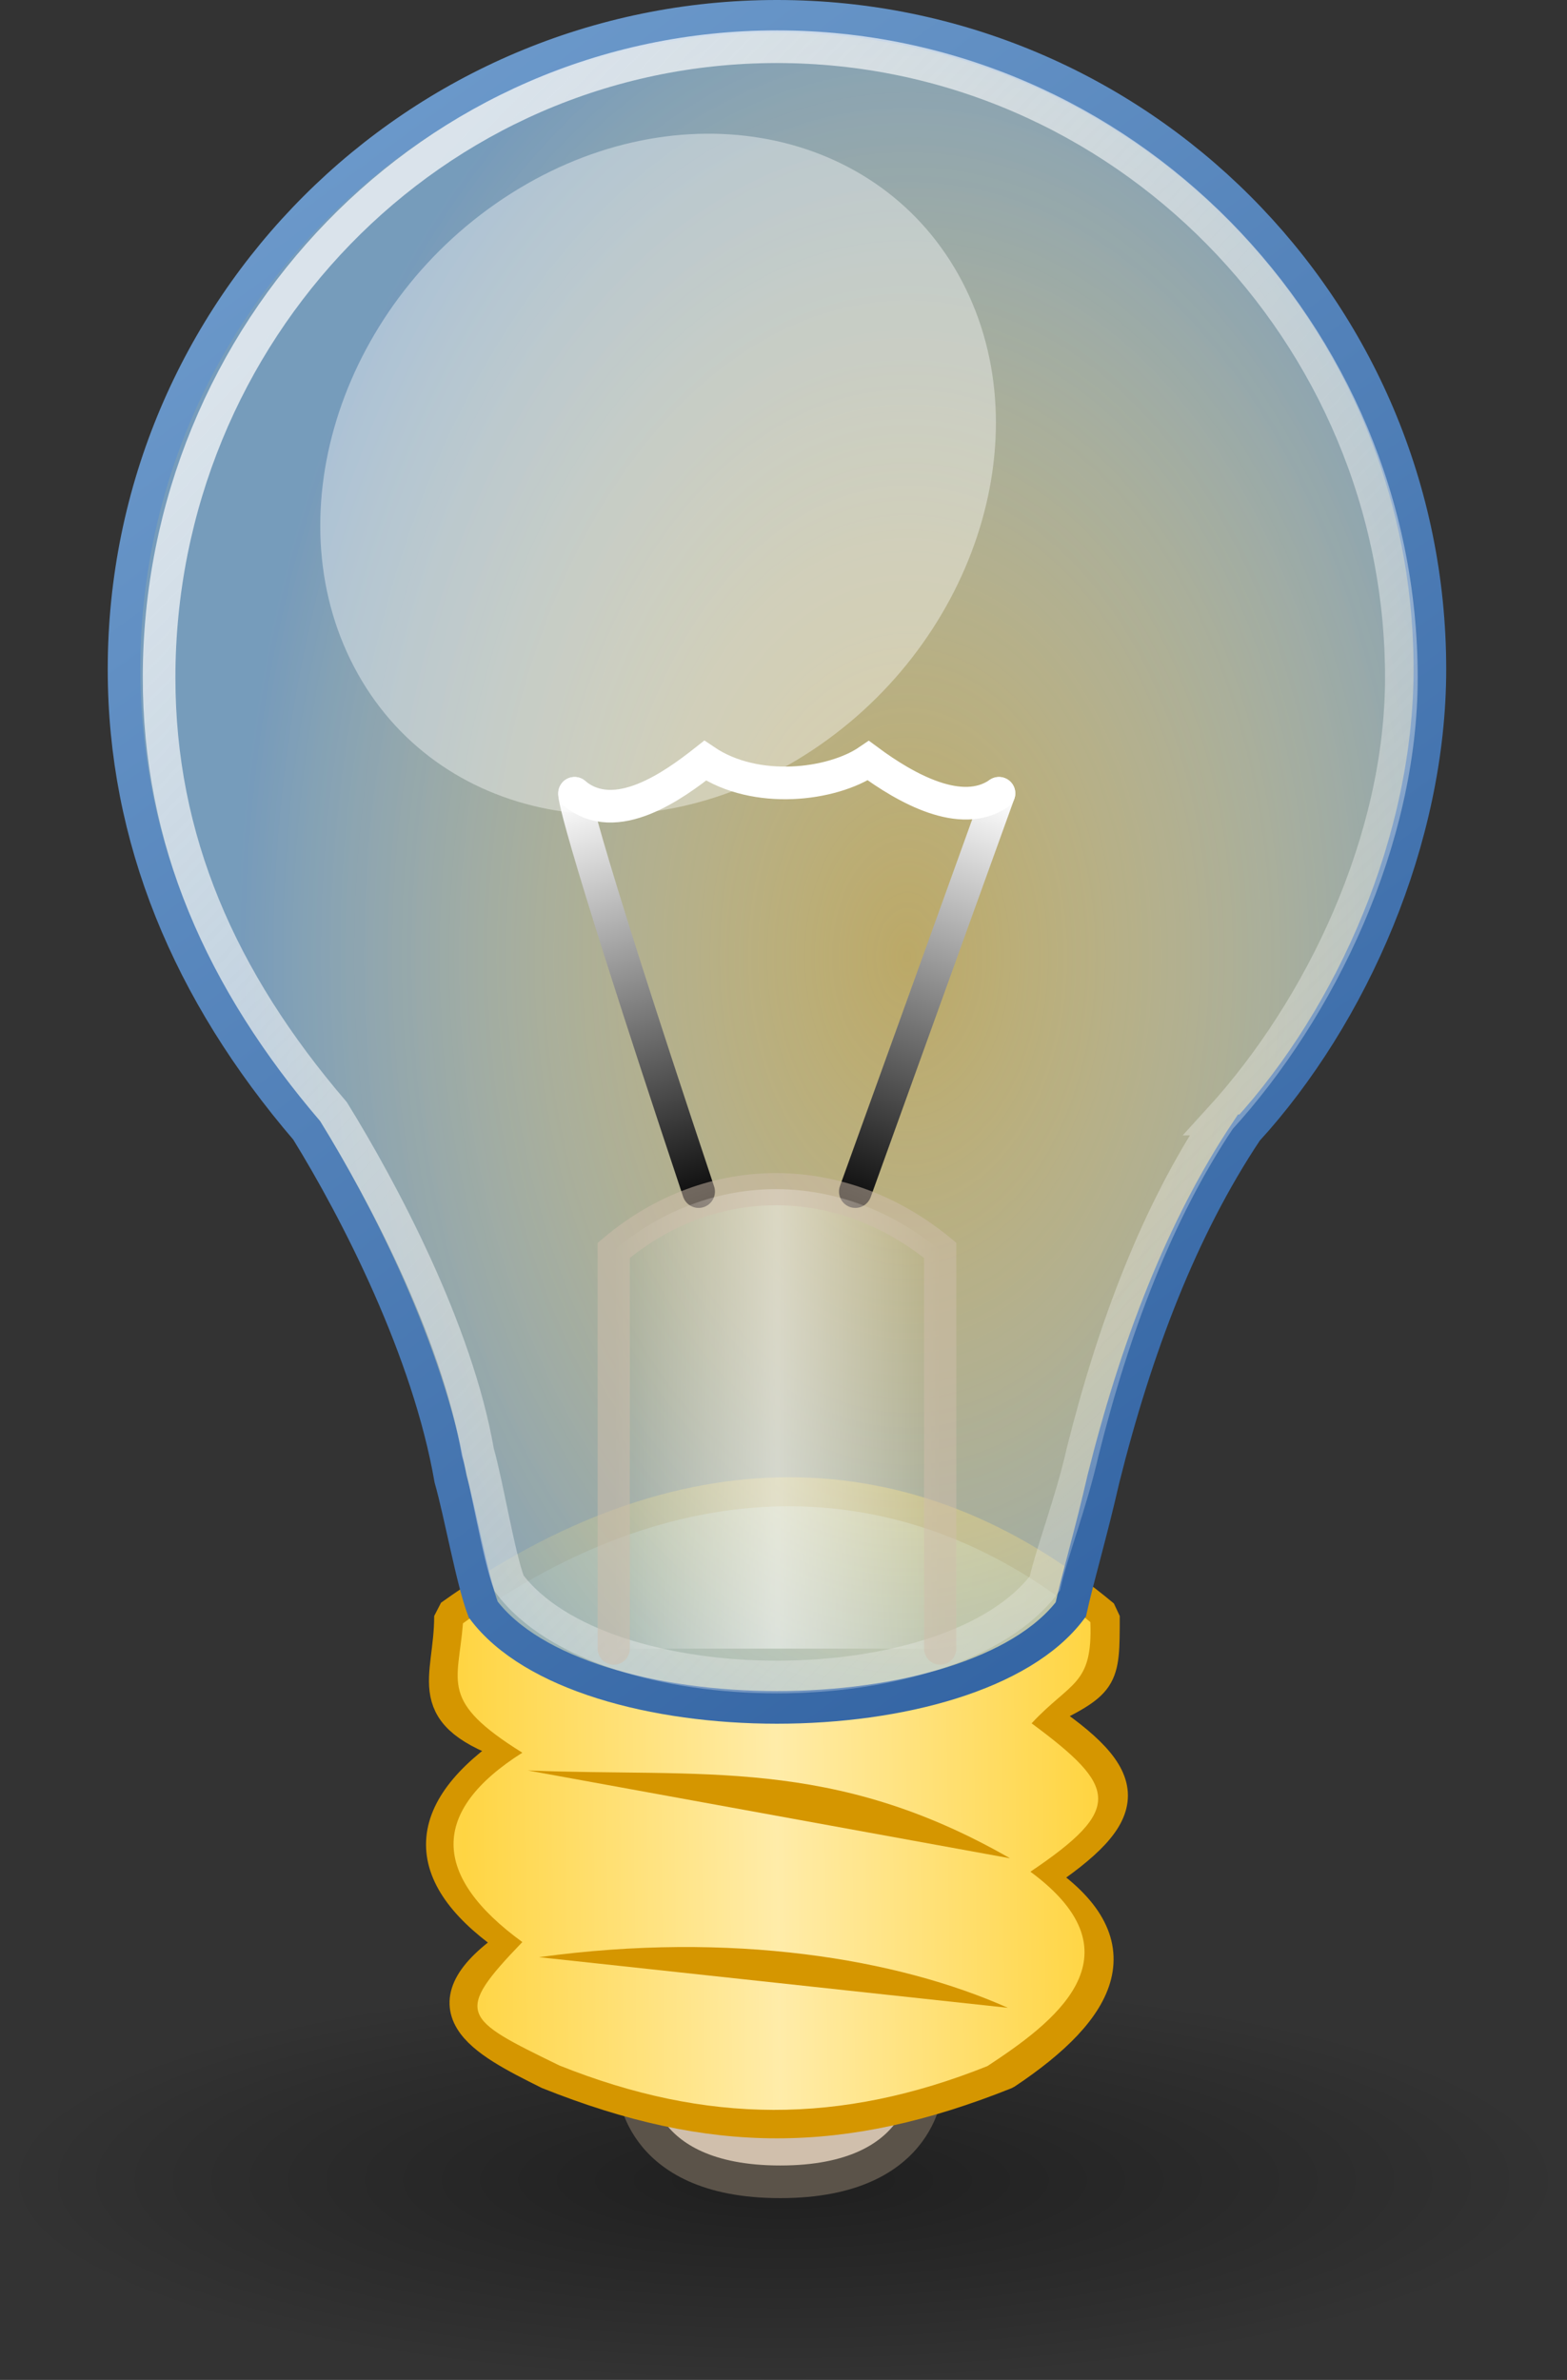 <?xml version="1.0" encoding="UTF-8" standalone="no"?>
<!-- Created with Inkscape (http://www.inkscape.org/) -->

<svg
     xmlns:dc="http://purl.org/dc/elements/1.1/"
     xmlns:cc="http://creativecommons.org/ns#"
     xmlns:rdf="http://www.w3.org/1999/02/22-rdf-syntax-ns#"
     xmlns:svg="http://www.w3.org/2000/svg"
     xmlns="http://www.w3.org/2000/svg"
     xmlns:xlink="http://www.w3.org/1999/xlink"
     xmlns:sodipodi="http://sodipodi.sourceforge.net/DTD/sodipodi-0.dtd"
     xmlns:inkscape="http://www.inkscape.org/namespaces/inkscape"
     width="240"
     height="364.5"
     sodipodi:docname="lightbulb_tango_style.svg"
     inkscape:output_extension="org.inkscape.output.svg.inkscape"
     version="1.1"
     id="svg3685"
     inkscape:version="0.47pre2 r22153">
    <rect width="100%" height="100%" fill="#333333" stroke="none"/>
    <title
         id="title3731">lightulb - Tango icon style</title>
    <defs
         id="defs4">
        <linearGradient
             inkscape:collect="always"
             id="linearGradient3645">
            <stop
                 style="stop-color:#000000;stop-opacity:1;"
                 offset="0"
                 id="stop3647" />
            <stop
                 style="stop-color:#000000;stop-opacity:0;"
                 offset="1"
                 id="stop3649" />
        </linearGradient>
        <linearGradient
             id="linearGradient3834">
            <stop
                 style="stop-color:#ffeca9;stop-opacity:1;"
                 offset="0"
                 id="stop3836" />
            <stop
                 style="stop-color:#ffd543;stop-opacity:1;"
                 offset="1"
                 id="stop3838" />
        </linearGradient>
        <linearGradient
             inkscape:collect="always"
             id="linearGradient3707">
            <stop
                 style="stop-color:#ffffff;stop-opacity:1"
                 offset="0"
                 id="stop3709" />
            <stop
                 style="stop-color:#ffffff;stop-opacity:0;"
                 offset="1"
                 id="stop3711" />
        </linearGradient>
        <linearGradient
             id="linearGradient3679">
            <stop
                 style="stop-color:#000000;stop-opacity:1;"
                 offset="0"
                 id="stop3681" />
            <stop
                 style="stop-color:#ffffff;stop-opacity:1;"
                 offset="1"
                 id="stop3683" />
        </linearGradient>
        <linearGradient
             id="linearGradient3667">
            <stop
                 style="stop-color:#fbfbfb;stop-opacity:1;"
                 offset="0"
                 id="stop3669" />
            <stop
                 style="stop-color:#fbfbfb;stop-opacity:0;"
                 offset="1"
                 id="stop3671" />
        </linearGradient>
        <linearGradient
             id="linearGradient3607">
            <stop
                 style="stop-color:#ffffff;stop-opacity:0.337;"
                 offset="0"
                 id="stop3609" />
            <stop
                 style="stop-color:#729fcf;stop-opacity:0.89;"
                 offset="1"
                 id="stop3611" />
        </linearGradient>
        <linearGradient
             id="linearGradient3595">
            <stop
                 offset="0"
                 id="stop3597"
                 style="stop-color:#729fcf;stop-opacity:1;" />
            <stop
                 style="stop-color:#3465a4;stop-opacity:1;"
                 offset="1"
                 id="stop3599" />
        </linearGradient>
        <radialGradient
             inkscape:collect="always"
             xlink:href="#linearGradient3645"
             id="radialGradient3715"
             gradientUnits="userSpaceOnUse"
             gradientTransform="matrix(1,0,0,0.167,0,628.333)"
             cx="495"
             cy="754"
             fx="495"
             fy="754"
             r="120" />
        <linearGradient
             inkscape:collect="always"
             xlink:href="#linearGradient3834"
             id="linearGradient3717"
             gradientUnits="userSpaceOnUse"
             gradientTransform="matrix(0.9,0,0,0.9,50,77.338)"
             spreadMethod="reflect"
             x1="500"
             y1="664"
             x2="553.392"
             y2="663.375" />
        <radialGradient
             inkscape:collect="always"
             xlink:href="#linearGradient3607"
             id="radialGradient3719"
             gradientUnits="userSpaceOnUse"
             gradientTransform="matrix(1,0,0,1.561,0,-300.112)"
             cx="520"
             cy="540.759"
             fx="520"
             fy="540.759"
             r="102.5" />
        <linearGradient
             inkscape:collect="always"
             xlink:href="#linearGradient3595"
             id="linearGradient3721"
             gradientUnits="userSpaceOnUse"
             x1="400"
             y1="404"
             x2="570"
             y2="634" />
        <linearGradient
             inkscape:collect="always"
             xlink:href="#linearGradient3667"
             id="linearGradient3723"
             gradientUnits="userSpaceOnUse"
             x1="435"
             y1="434"
             x2="670"
             y2="664" />
        <linearGradient
             inkscape:collect="always"
             xlink:href="#linearGradient3679"
             id="linearGradient3725"
             gradientUnits="userSpaceOnUse"
             gradientTransform="matrix(-1,0,0,-1,963,1092)"
             x1="474"
             y1="508"
             x2="494"
             y2="573" />
        <linearGradient
             inkscape:collect="always"
             xlink:href="#linearGradient3679"
             id="linearGradient3727"
             gradientUnits="userSpaceOnUse"
             gradientTransform="translate(7,8)"
             x1="502"
             y1="576"
             x2="527"
             y2="511" />
        <linearGradient
             inkscape:collect="always"
             xlink:href="#linearGradient3707"
             id="linearGradient3729"
             gradientUnits="userSpaceOnUse"
             gradientTransform="matrix(1,0,0,0.97,0,22.433)"
             spreadMethod="reflect"
             x1="500"
             y1="614"
             x2="525"
             y2="614" />
    </defs>
    <sodipodi:namedview
         id="base"
         pagecolor="#eeeeee"
         bordercolor="#666666"
         borderopacity="1.0"
         inkscape:pageopacity="0.0"
         inkscape:pageshadow="0"
         inkscape:zoom="1.0866667"
         inkscape:cx="95.060469"
         inkscape:cy="169.7122"
         inkscape:document-units="px"
         inkscape:current-layer="svg3685"
         showgrid="true"
         inkscape:window-width="1135"
         inkscape:window-height="747"
         inkscape:window-x="14"
         inkscape:window-y="25"
         inkscape:window-maximized="0"
         guidetolerance="10000"
         objecttolerance="20"
         inkscape:snap-grids="true"
         inkscape:snap-smooth-nodes="false"
         inkscape:object-paths="false"
         inkscape:showpageshadow="false"
         showborder="false"
         showguides="false">
        <inkscape:grid
             type="xygrid"
             id="grid2815"
             empspacing="5"
             visible="true"
             enabled="false"
             snapvisiblegridlinesonly="true"
             dotted="false" />
    </sodipodi:namedview>
    <g
         inkscape:label="Layer 1"
         inkscape:groupmode="layer"
         id="layer1"
         transform="translate(-381,-397.5)" />
    <g
         id="g3824">
        <path
             transform="matrix(1,0,0,1.55,-375,-835.2)"
             d="m 615,754 a 120,20 0 1 1 -240,0 120,20 0 1 1 240,0 z"
             sodipodi:ry="20"
             sodipodi:rx="120"
             sodipodi:cy="754"
             sodipodi:cx="495"
             id="shadow"
             style="opacity:0.4;fill:url(#radialGradient3715);fill-opacity:1;fill-rule:evenodd;stroke:none"
             sodipodi:type="arc" />
        <g
             transform="translate(-381,-397.5)"
             id="metalinsert">
            <path
                 style="fill:#d0bfac;fill-opacity:1;stroke:#5b5349;stroke-width:5;stroke-linecap:round;stroke-linejoin:round;stroke-miterlimit:4;stroke-opacity:1;stroke-dasharray:none"
                 d="m 478,716.522 45,0 c 0,0 0,15.137 -22.5,15.137 -22.5,0 -22.5,-15.137 -22.5,-15.137 z"
                 id="path3641"
                 sodipodi:nodetypes="cccc" />
            <path
                 style="fill:none;stroke:#d59600;stroke-width:5;stroke-linecap:butt;stroke-linejoin:bevel;stroke-miterlimit:4;stroke-opacity:1;stroke-dasharray:none"
                 d="m 450,645 c 35,-25 70,-25 100,0 0,10 0,10 -10,15 15,10 15,15 0,25 15,10 10,20 -5,30 -25,10 -45,10 -70,0 -10,-5 -20,-10 -5,-20 -15,-10 -15,-20 0,-30 -15,-5 -10,-10 -10,-20 z"
                 id="rect3821"
                 sodipodi:nodetypes="ccccccccc" />
            <path
                 sodipodi:nodetypes="cccccccccc"
                 id="path3832"
                 d="m 451.91,646.119 c 33.681,-24.318 68.363,-23.408 96.09,-0.181 0.364,9.727 -3,9.062 -9,15.5 13.136,9.727 14.092,13.108 -0.182,22.727 17.545,12.926 3.273,23.291 -6.591,29.773 -22.5,9 -43.045,8.908 -65.545,-0.092 -14.817,-7.227 -16.273,-7.909 -5.682,-18.909 -13.864,-10.091 -14.227,-20 0,-29 -12.773,-7.954 -9.818,-10.637 -9.091,-19.819 l 0,3e-5 z"
                 style="fill:url(#linearGradient3717);fill-opacity:1;stroke:none" />
            <path
                 style="fill:#d59600;fill-opacity:1;stroke:none"
                 d="m 461.84,668.656 c 26.539,1.091 46.588,-2.18 73.854,13.453"
                 id="path3634"
                 sodipodi:nodetypes="cc" />
            <path
                 sodipodi:nodetypes="cc"
                 id="path3638"
                 d="m 463.56,697.255 c 29.493,-4.045 54.962,0.24 71.797,7.753"
                 style="fill:#d59600;fill-opacity:1;stroke:none" />
        </g>
        <g
             transform="translate(-381,-397.5)"
             id="lightbulb">
            <path
                 sodipodi:nodetypes="ccccccsscs"
                 d="M 571.941,570.696 C 561.941,585.696 555,604 550,624 c -1.881,8.277 -3.871,14.921 -5,20 -15,20 -75,20 -90,0 -1.693,-4.515 -3.495,-14.733 -5,-20 -3.386,-19.565 -14.356,-40.97 -22.051,-53.426 C 409.805,549.4 400,525.845 400,500 c 0,-55.228 44.772,-100 100,-100 55.228,0 100,44.772 100,100 0,25.963 -11.835,52.92 -28.059,70.696 z"
                 style="opacity:0.5;fill:#ffc803;fill-opacity:1;stroke:none"
                 id="path3817" />
            <path
                 id="path3592"
                 style="fill:url(#radialGradient3719);fill-opacity:1;stroke:url(#linearGradient3721);stroke-width:5;stroke-linecap:butt;stroke-linejoin:miter;stroke-miterlimit:4;stroke-opacity:1;stroke-dasharray:none"
                 d="M 571.941,570.696 C 561.941,585.696 555,604 550,624 c -1.881,8.277 -3.871,14.921 -5,20 -15,20 -75,20 -90,0 -1.693,-4.515 -3.495,-14.733 -5,-20 -3.386,-19.565 -14.356,-40.97 -22.051,-53.426 C 409.805,549.4 400,525.845 400,500 c 0,-55.228 44.772,-100 100,-100 55.228,0 100,44.772 100,100 0,25.963 -11.835,52.92 -28.059,70.696 z"
                 sodipodi:nodetypes="ccccccsscs" />
            <path
                 sodipodi:nodetypes="ccccccsscs"
                 d="m 567.799,568.897 c -9.563,14.345 -16.201,31.85 -20.983,50.976 -1.799,7.916 -4.702,15.269 -5.782,20.127 -14.345,19.127 -67.725,19.127 -82.07,0 -1.619,-4.318 -3.342,-15.089 -4.782,-20.127 -3.238,-18.711 -14.729,-40.181 -22.088,-52.093 -17.352,-20.25 -26.728,-41.776 -26.728,-66.492 0,-52.817 41.816,-96.633 94.633,-96.633 52.817,0 95.633,43.816 95.633,96.633 0,24.829 -12.318,50.609 -27.834,67.609 z"
                 style="opacity:0.75;fill:none;stroke:url(#linearGradient3723);stroke-width:5;stroke-linecap:butt;stroke-linejoin:miter;stroke-miterlimit:4;stroke-opacity:1;stroke-dasharray:none"
                 id="path3640" />
            <path
                 style="fill:none;stroke:url(#linearGradient3725);stroke-width:5;stroke-linecap:round;stroke-linejoin:miter;stroke-miterlimit:4;stroke-opacity:1;stroke-dasharray:none"
                 d="M 488,580 C 468,520 469,519 469,519"
                 id="path3675"
                 sodipodi:nodetypes="cc" />
            <path
                 id="path3677"
                 d="m 512,580 c 22,-61 22,-61 22,-61"
                 style="fill:none;stroke:url(#linearGradient3727);stroke-width:5;stroke-linecap:round;stroke-linejoin:miter;stroke-miterlimit:4;stroke-opacity:1;stroke-dasharray:none"
                 sodipodi:nodetypes="cc" />
            <path
                 style="fill:none;stroke:#ffffff;stroke-width:5;stroke-linecap:round;stroke-linejoin:miter;stroke-miterlimit:4;stroke-opacity:1;stroke-dasharray:none"
                 d="m 469,519 c 6.271,5.267 15.234,-1.238 20,-5 7.776,5.267 19.482,3.762 25,0 5.769,4.264 14.231,9.013 20,5"
                 id="path3689"
                 sodipodi:nodetypes="cccc" />
            <path
                 style="opacity:0.5;fill:url(#linearGradient3729);fill-opacity:1;stroke:#d0bfac;stroke-width:4.925;stroke-linecap:round;stroke-linejoin:miter;stroke-miterlimit:4;stroke-opacity:1;stroke-dasharray:none"
                 d="m 475,650 0,-61 c 15,-12.647 35,-12.343 50,0 l 0,61"
                 id="path3705"
                 sodipodi:nodetypes="cccc" />
            <path
                 sodipodi:type="arc"
                 style="opacity:0.39;fill:#ffffff;fill-opacity:1;fill-rule:evenodd;stroke:none"
                 id="path3819"
                 sodipodi:cx="290"
                 sodipodi:cy="449"
                 sodipodi:rx="40"
                 sodipodi:ry="35"
                 d="m 330,449 c 0,19.33 -17.909,35 -40,35 -22.091,0 -40,-15.67 -40,-35 0,-19.33 17.909,-35 40,-35 22.091,0 40,15.67 40,35 z"
                 transform="matrix(-1.164,0.738,-0.644,-1.228,1108.508,807.475)"
                 inkscape:transform-center-y="1.8767124"
                 inkscape:transform-center-x="-0.95036761" />
        </g>
    </g>
</svg>
